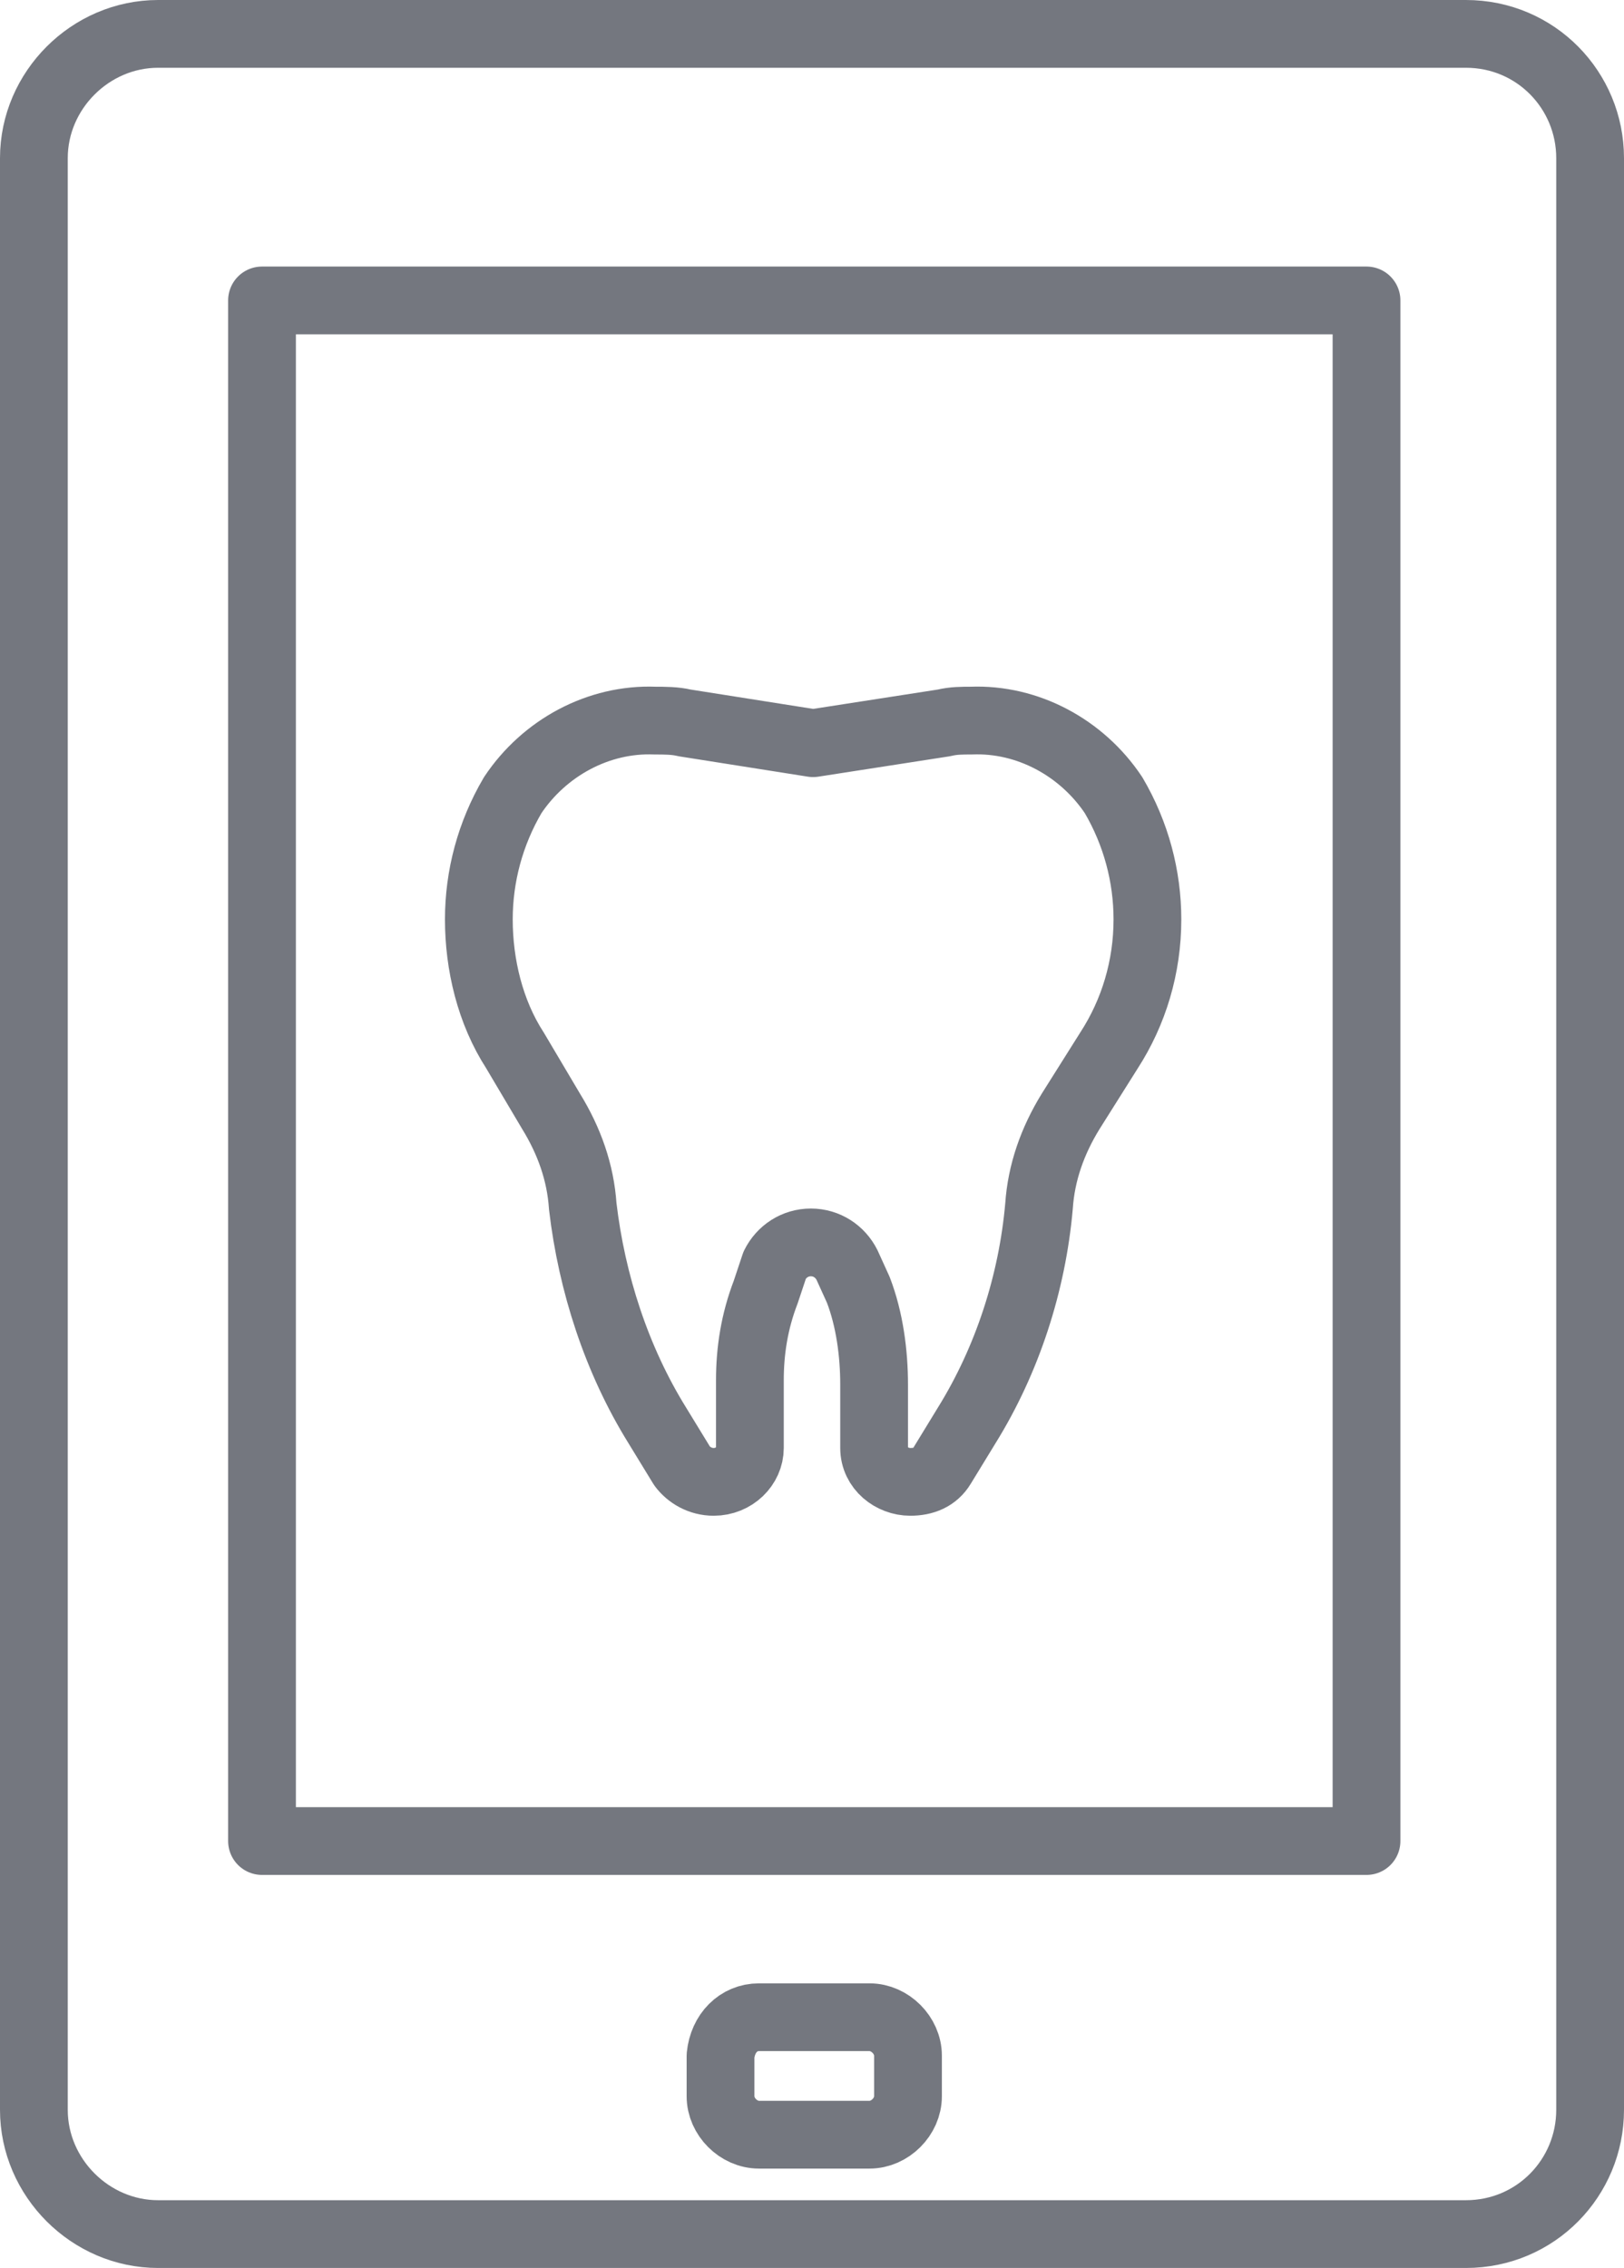 <?xml version="1.0" encoding="utf-8"?>
<!-- Generator: Adobe Illustrator 22.0.0, SVG Export Plug-In . SVG Version: 6.00 Build 0)  -->
<svg version="1.1" id="Слой_1" xmlns="http://www.w3.org/2000/svg" xmlns:xlink="http://www.w3.org/1999/xlink" x="0px" y="0px"
	 viewBox="0 0 71.9 100.4" style="enable-background:new 0 0 71.9 100.4;" xml:space="preserve">
<style type="text/css">
	.st0{fill:none;stroke:#74777F;stroke-width:3;stroke-linecap:round;stroke-linejoin:round;}
</style>
<title>X ray</title>
<g id="Слой_2_1_">
	<g id="_лой_1">
		<g id="_Группа_">
			<g id="_Группа_2">
				<g id="_Группа_3">
					<path id="_Контур_" class="st0" d="M36,32.9l5.8-0.9c0.4-0.1,0.8-0.1,1.2-0.1l0,0c2.5-0.1,4.9,1.2,6.3,3.3
						c1,1.7,1.5,3.6,1.5,5.5l0,0c0,2.1-0.6,4.1-1.7,5.8l-1.7,2.7c-0.8,1.3-1.3,2.7-1.4,4.2c-0.3,3.4-1.4,6.8-3.2,9.7l-1.1,1.8
						c-0.3,0.5-0.8,0.7-1.4,0.7l0,0c-0.8,0-1.6-0.6-1.6-1.5l0,0v-2.8c0-1.4-0.2-2.9-0.7-4.2L37.5,56c-0.3-0.6-0.9-1-1.6-1l0,0
						c-0.7,0-1.3,0.4-1.6,1l-0.4,1.2c-0.5,1.3-0.7,2.6-0.7,3.9v3c0,0.8-0.7,1.5-1.6,1.5l0,0l0,0c-0.6,0-1.1-0.3-1.4-0.7l-1.1-1.8
						c-1.8-2.9-2.9-6.3-3.3-9.7c-0.1-1.5-0.6-2.9-1.4-4.2l-1.6-2.7c-1.1-1.7-1.6-3.8-1.6-5.8l0,0c0-1.9,0.5-3.8,1.5-5.5
						c1.4-2.1,3.8-3.4,6.3-3.3l0,0c0.4,0,0.9,0,1.3,0.1L36,32.9"/>
				</g>
			</g>
			<g id="_Группа_4">
				<path id="_Прямоугольник_" class="st0" d="M33.6,89.3h4.9c0.9,0,1.7,0.8,1.7,1.7v1.8c0,0.9-0.8,1.7-1.7,1.7h-4.9
					c-0.9,0-1.7-0.8-1.7-1.7V91C32,90,32.7,89.3,33.6,89.3z"/>
				<g id="_Группа_5">
					<path id="_Контур_2" class="st0" d="M64.9,1.5H7C4,1.5,1.5,4,1.5,7v86.4c0,3,2.5,5.5,5.5,5.5h57.9c3.1,0,5.5-2.5,5.5-5.5
						V7C70.4,4,68,1.5,64.9,1.5z"/>
					<rect id="_Контур_3" x="11.6" y="13.3" class="st0" width="48.9" height="68.2"/>
				</g>
			</g>
		</g>
	</g>
</g>
</svg>

